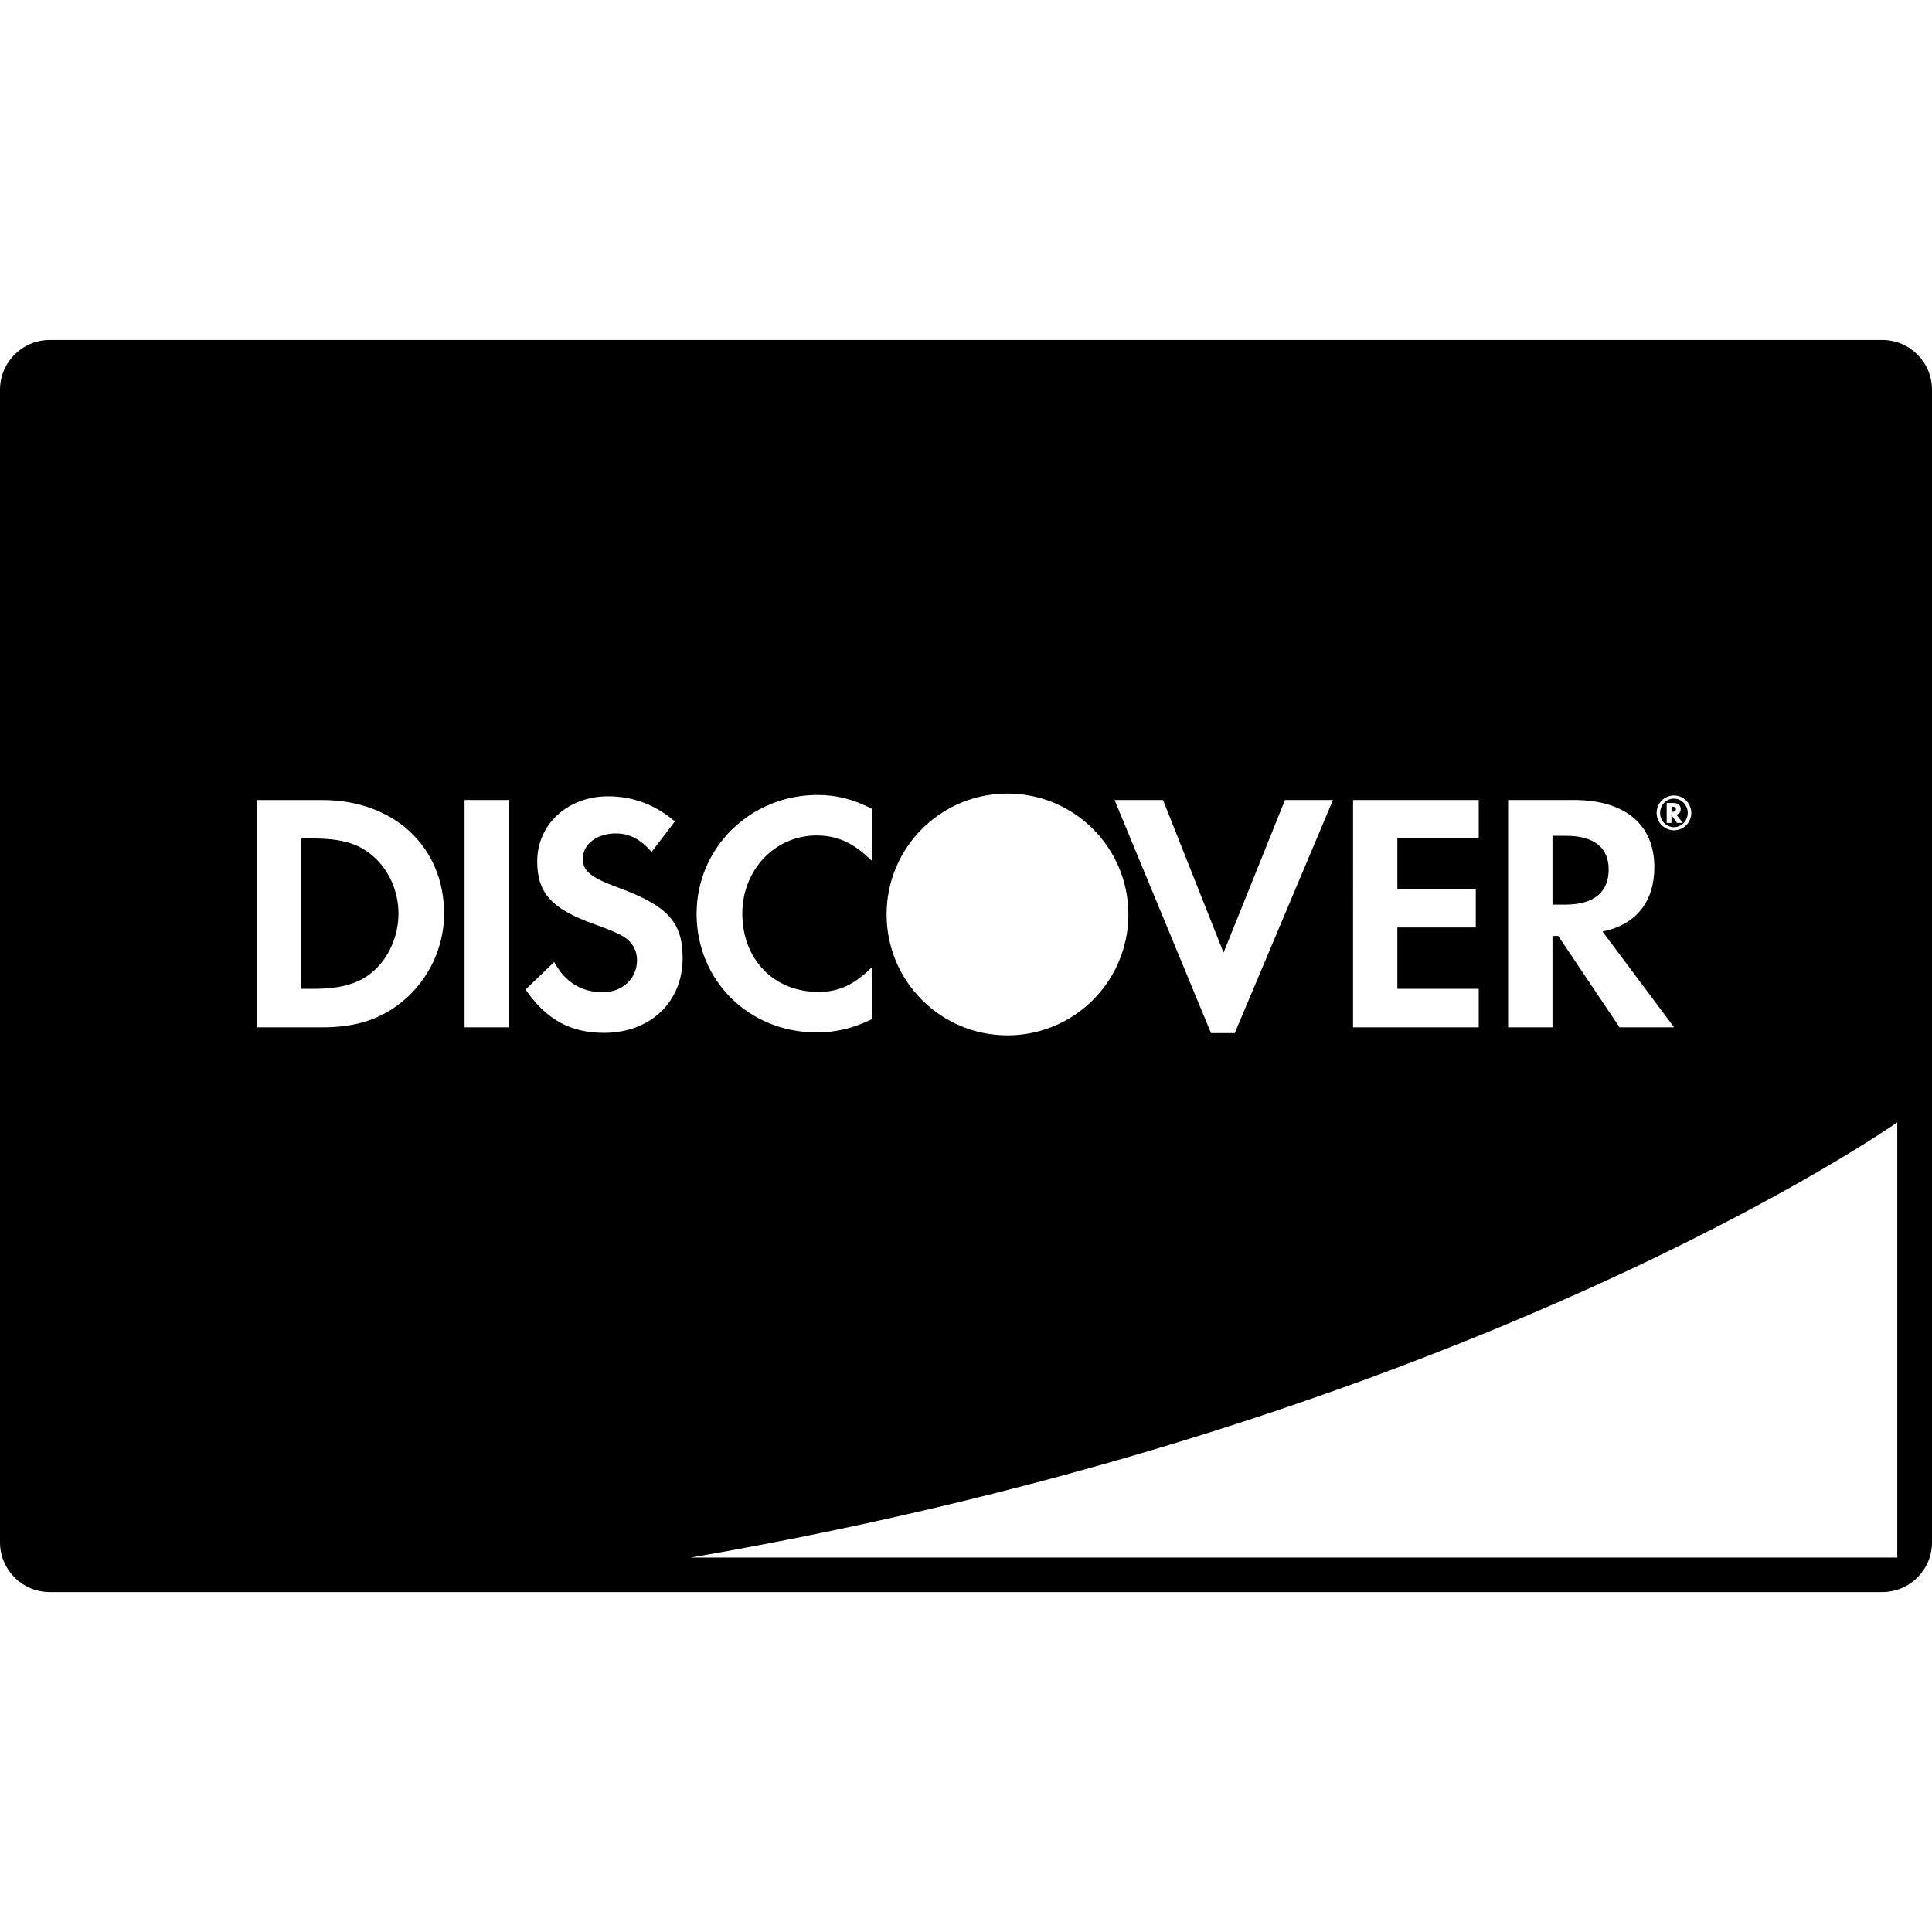 <?xml version="1.0" encoding="iso-8859-1"?>
<!-- Generator: Adobe Illustrator 16.0.0, SVG Export Plug-In . SVG Version: 6.00 Build 0)  -->
<!DOCTYPE svg PUBLIC "-//W3C//DTD SVG 1.1//EN" "http://www.w3.org/Graphics/SVG/1.1/DTD/svg11.dtd">
<svg version="1.1" id="Capa_1" xmlns="http://www.w3.org/2000/svg" xmlns:xlink="http://www.w3.org/1999/xlink" x="0px" y="0px"
	 width="56.48px" height="56.48px" viewBox="0 0 56.48 56.48" style="enable-background:new 0 0 56.48 56.48;" xml:space="preserve"
	>
<g>
	<path d="M10.93,25.051c0.449,0.399,0.719,1.018,0.719,1.654c0,0.638-0.27,1.275-0.719,1.674c-0.406,0.367-0.936,0.528-1.771,0.528
		H8.811v-4.394h0.348C9.995,24.513,10.503,24.664,10.93,25.051z M48.532,23.765c0-0.232,0.181-0.418,0.403-0.418
		c0.224,0,0.404,0.189,0.404,0.418s-0.182,0.417-0.404,0.417C48.715,24.182,48.532,23.997,48.532,23.765z M48.723,24.057h0.14
		v-0.226l0.164,0.227h0.17l-0.19-0.24c0.082-0.022,0.127-0.082,0.127-0.163c0-0.117-0.08-0.181-0.222-0.181h-0.188V24.057z
		 M56.48,11.393v33.695c0,0.803-0.65,1.454-1.454,1.454H1.454C0.65,46.542,0,45.89,0,45.087V11.393c0-0.803,0.65-1.454,1.454-1.454
		h53.572C55.83,9.939,56.48,10.59,56.48,11.393z M48.43,23.764c0,0.282,0.228,0.509,0.511,0.509c0.274,0,0.502-0.229,0.502-0.509
		c0-0.278-0.228-0.509-0.502-0.509C48.655,23.256,48.43,23.481,48.43,23.764z M44.09,30.032h1.295v-2.67h0.168l1.793,2.67h1.595
		l-2.093-2.799c0.976-0.199,1.515-0.866,1.515-1.884c0-1.244-0.856-1.962-2.353-1.962h-1.922v6.645H44.09z M39.555,30.032h3.674
		v-1.125H40.85v-1.794h2.293v-1.125H40.85v-1.475h2.379v-1.126h-3.674V30.032z M32.583,23.387l2.82,6.814h0.694l2.871-6.814h-1.403
		L35.77,27.85l-1.771-4.463H32.583z M25.919,26.734c0,1.951,1.582,3.533,3.533,3.533c1.586,0,2.931-1.045,3.375-2.483
		c0.021-0.061,0.033-0.123,0.05-0.184c0.012-0.052,0.028-0.103,0.038-0.154c0.048-0.23,0.072-0.469,0.072-0.714
		c0-1.951-1.582-3.533-3.535-3.533c-1.463,0-2.721,0.89-3.256,2.159C26.016,25.781,25.919,26.246,25.919,26.734z M20.364,26.715
		c0,1.952,1.533,3.466,3.506,3.466c0.559,0,1.037-0.108,1.625-0.388v-1.524c-0.518,0.519-0.977,0.729-1.564,0.729
		c-1.305,0-2.23-0.947-2.23-2.292c0-1.275,0.955-2.282,2.17-2.282c0.619,0,1.088,0.221,1.625,0.748v-1.524
		c-0.568-0.289-1.037-0.408-1.594-0.408C21.938,23.238,20.364,24.783,20.364,26.715z M12.983,26.715
		c0-1.961-1.465-3.327-3.566-3.327h-1.9v6.645H9.41c1.004,0,1.73-0.238,2.369-0.768C12.536,28.636,12.983,27.692,12.983,26.715z
		 M14.876,23.387h-1.295v6.645h1.295V23.387z M19.956,28.009c0-1.055-0.438-1.533-1.91-2.071c-0.779-0.287-1.008-0.479-1.008-0.836
		c0-0.419,0.408-0.737,0.967-0.737c0.387,0,0.707,0.16,1.045,0.539l0.678-0.889c-0.559-0.487-1.225-0.736-1.953-0.736
		c-1.176,0-2.07,0.816-2.07,1.903c0,0.915,0.416,1.384,1.633,1.822c0.508,0.179,0.766,0.298,0.896,0.378
		c0.26,0.169,0.389,0.409,0.389,0.688c0,0.538-0.428,0.938-1.006,0.938c-0.617,0-1.117-0.31-1.414-0.887l-0.838,0.807
		c0.598,0.877,1.314,1.266,2.299,1.266C19.011,30.191,19.956,29.296,19.956,28.009z M55.465,32.81c0,0-12.455,8.789-35.269,12.723
		h35.269V32.81z M47.028,25.418c0-0.646-0.438-0.984-1.246-0.984h-0.397v2.012h0.377C46.59,26.446,47.028,26.087,47.028,25.418z
		 M48.993,23.656c0-0.05-0.035-0.075-0.104-0.075h-0.025v0.152h0.023C48.956,23.733,48.993,23.708,48.993,23.656z"/>
</g>
<g>
</g>
<g>
</g>
<g>
</g>
<g>
</g>
<g>
</g>
<g>
</g>
<g>
</g>
<g>
</g>
<g>
</g>
<g>
</g>
<g>
</g>
<g>
</g>
<g>
</g>
<g>
</g>
<g>
</g>
</svg>
